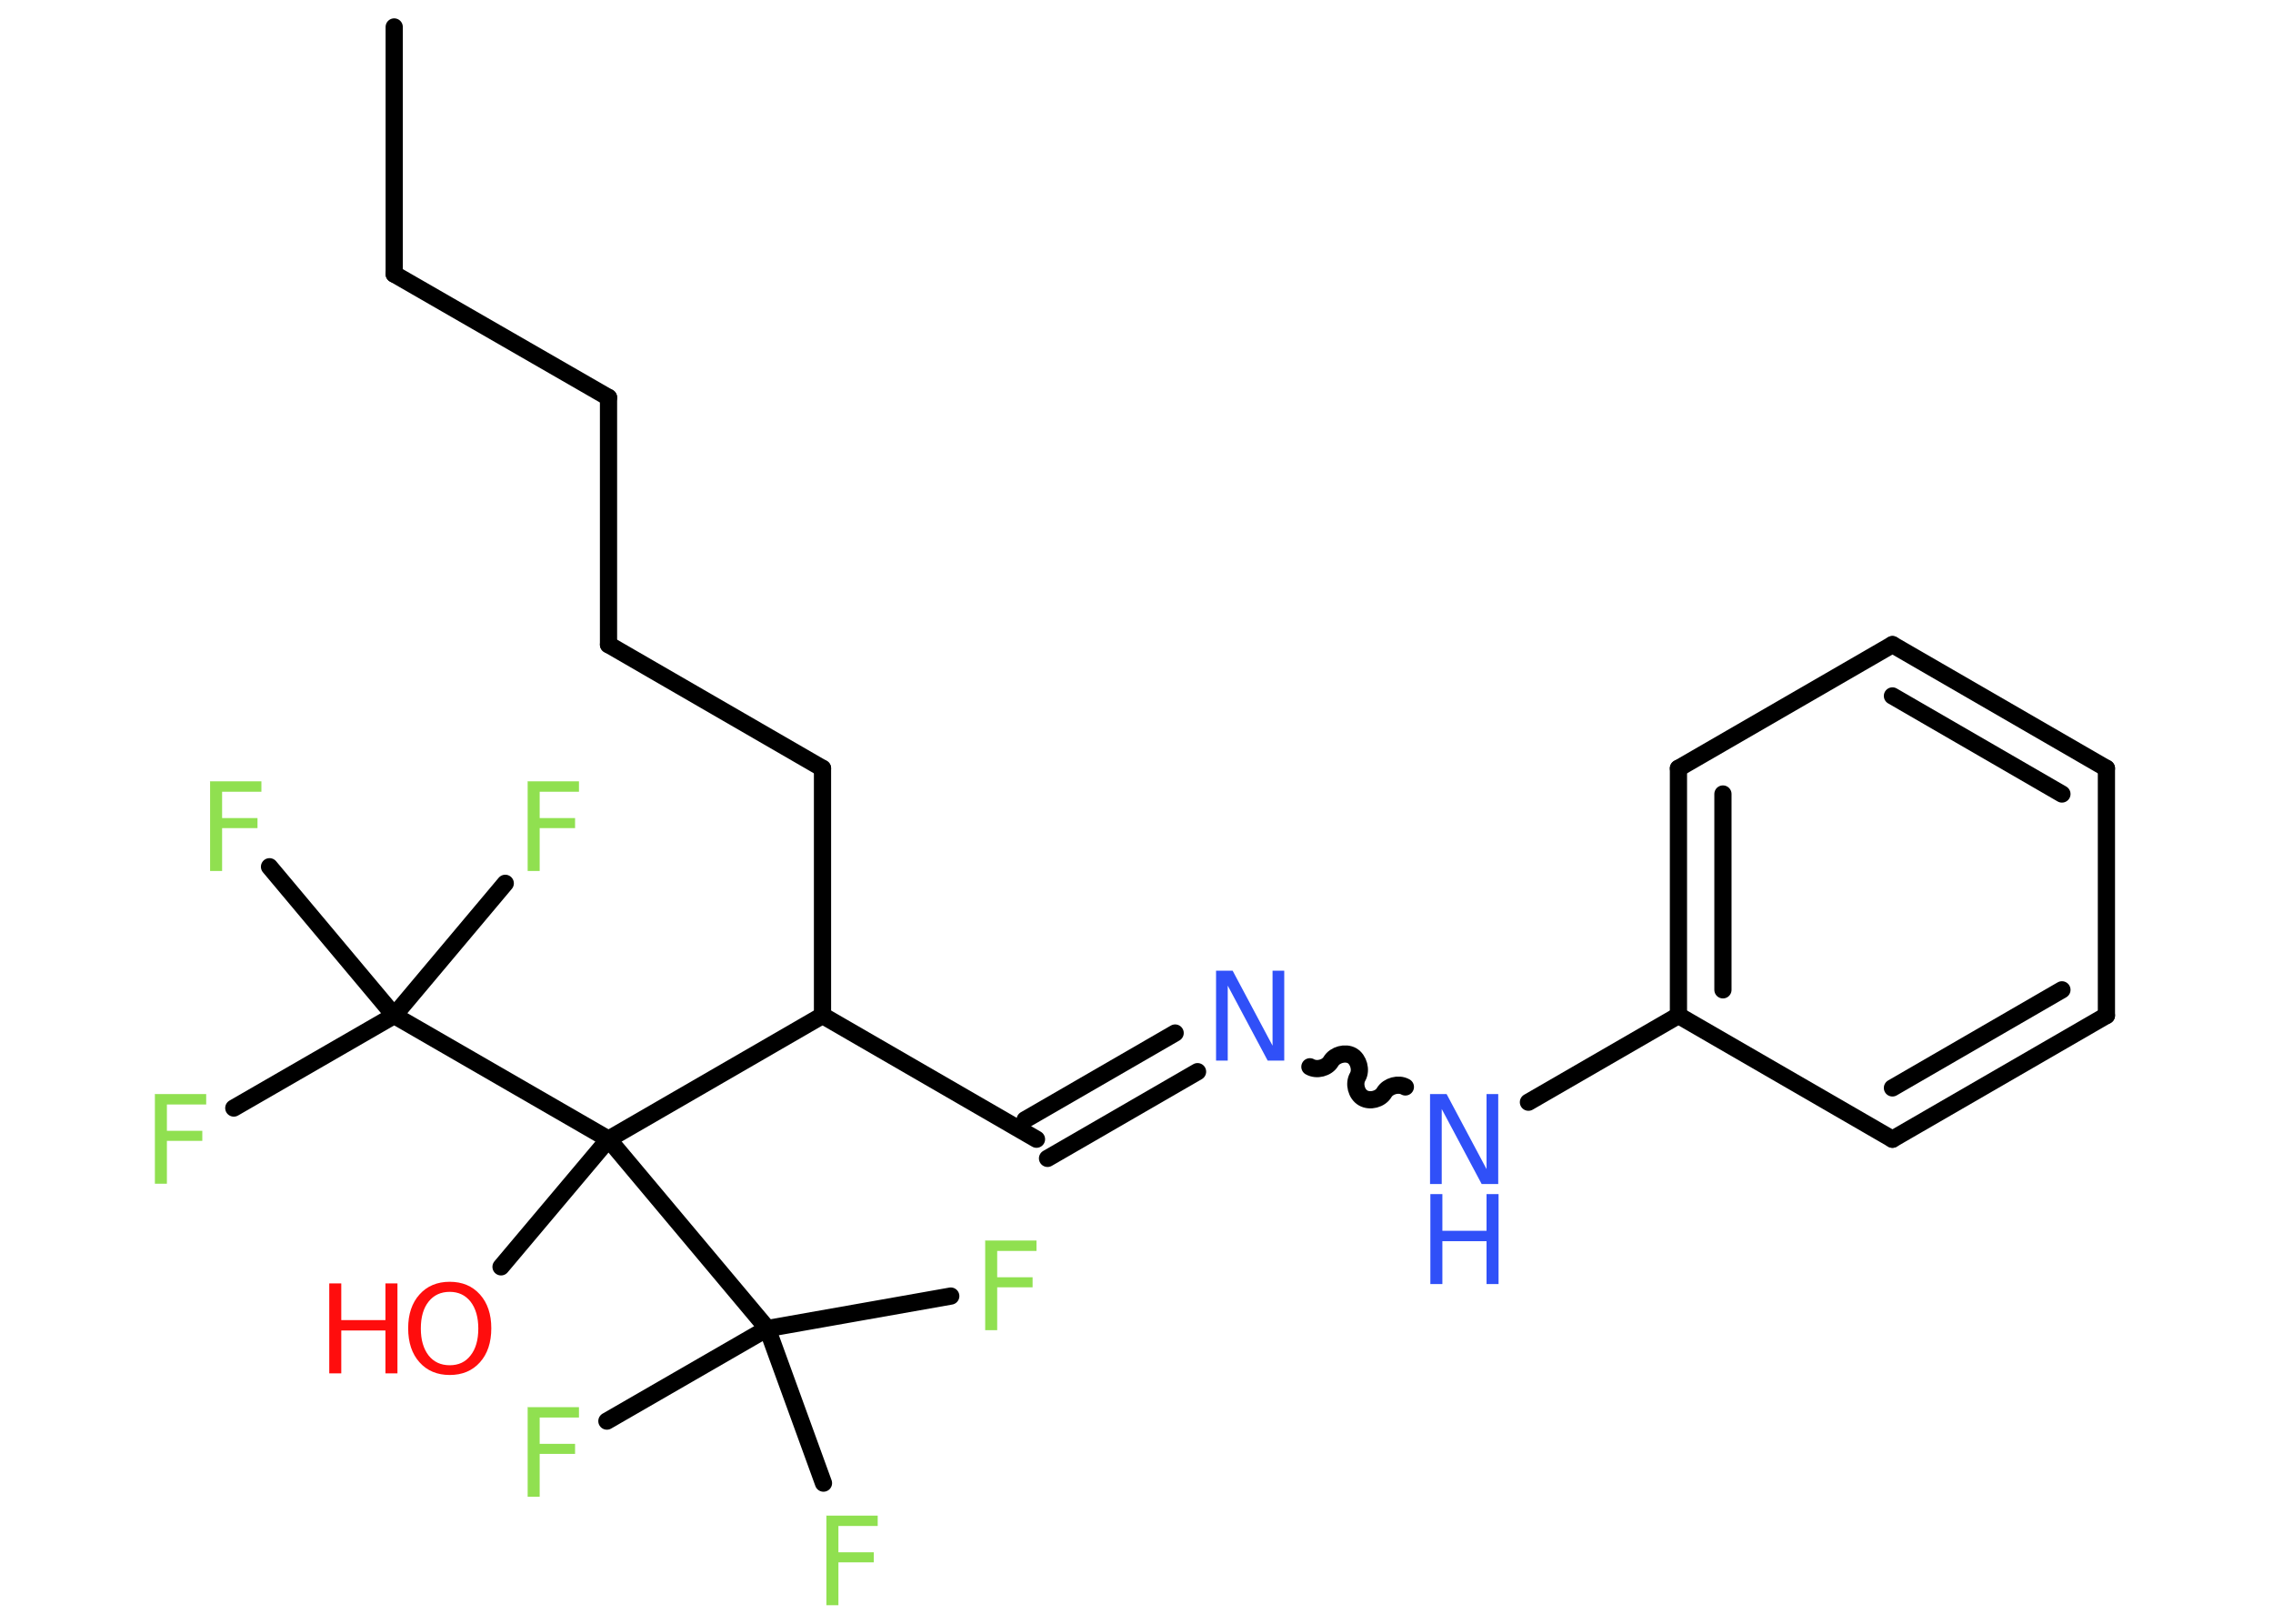 <?xml version='1.0' encoding='UTF-8'?>
<!DOCTYPE svg PUBLIC "-//W3C//DTD SVG 1.1//EN" "http://www.w3.org/Graphics/SVG/1.1/DTD/svg11.dtd">
<svg version='1.2' xmlns='http://www.w3.org/2000/svg' xmlns:xlink='http://www.w3.org/1999/xlink' width='70.0mm' height='50.0mm' viewBox='0 0 70.0 50.0'>
  <desc>Generated by the Chemistry Development Kit (http://github.com/cdk)</desc>
  <g stroke-linecap='round' stroke-linejoin='round' stroke='#000000' stroke-width='.53' fill='#90E050'>
    <rect x='.0' y='.0' width='70.0' height='50.0' fill='#FFFFFF' stroke='none'/>
    <g id='mol1' class='mol'>
      <line id='mol1bnd1' class='bond' x1='12.14' y1='.83' x2='12.14' y2='8.44'/>
      <line id='mol1bnd2' class='bond' x1='12.14' y1='8.44' x2='18.74' y2='12.24'/>
      <line id='mol1bnd3' class='bond' x1='18.74' y1='12.24' x2='18.74' y2='19.85'/>
      <line id='mol1bnd4' class='bond' x1='18.74' y1='19.85' x2='25.33' y2='23.66'/>
      <line id='mol1bnd5' class='bond' x1='25.33' y1='23.66' x2='25.33' y2='31.27'/>
      <line id='mol1bnd6' class='bond' x1='25.33' y1='31.27' x2='31.92' y2='35.08'/>
      <g id='mol1bnd7' class='bond'>
        <line x1='31.57' y1='34.48' x2='36.19' y2='31.81'/>
        <line x1='32.26' y1='35.67' x2='36.88' y2='33.0'/>
      </g>
      <path id='mol1bnd8' class='bond' d='M43.28 33.47c-.21 -.12 -.53 -.03 -.65 .17c-.12 .21 -.44 .29 -.65 .17c-.21 -.12 -.29 -.44 -.17 -.65c.12 -.21 .03 -.53 -.17 -.65c-.21 -.12 -.53 -.03 -.65 .17c-.12 .21 -.44 .29 -.65 .17' fill='none' stroke='#000000' stroke-width='.53'/>
      <line id='mol1bnd9' class='bond' x1='47.07' y1='33.94' x2='51.69' y2='31.27'/>
      <g id='mol1bnd10' class='bond'>
        <line x1='51.69' y1='23.66' x2='51.69' y2='31.27'/>
        <line x1='53.06' y1='24.45' x2='53.06' y2='30.48'/>
      </g>
      <line id='mol1bnd11' class='bond' x1='51.69' y1='23.66' x2='58.28' y2='19.85'/>
      <g id='mol1bnd12' class='bond'>
        <line x1='64.87' y1='23.66' x2='58.28' y2='19.85'/>
        <line x1='63.5' y1='24.45' x2='58.28' y2='21.43'/>
      </g>
      <line id='mol1bnd13' class='bond' x1='64.87' y1='23.66' x2='64.87' y2='31.27'/>
      <g id='mol1bnd14' class='bond'>
        <line x1='58.28' y1='35.08' x2='64.87' y2='31.27'/>
        <line x1='58.28' y1='33.5' x2='63.5' y2='30.48'/>
      </g>
      <line id='mol1bnd15' class='bond' x1='51.69' y1='31.27' x2='58.28' y2='35.08'/>
      <line id='mol1bnd16' class='bond' x1='25.33' y1='31.27' x2='18.74' y2='35.08'/>
      <line id='mol1bnd17' class='bond' x1='18.74' y1='35.08' x2='15.43' y2='39.01'/>
      <line id='mol1bnd18' class='bond' x1='18.74' y1='35.08' x2='12.14' y2='31.27'/>
      <line id='mol1bnd19' class='bond' x1='12.14' y1='31.27' x2='7.2' y2='34.12'/>
      <line id='mol1bnd20' class='bond' x1='12.14' y1='31.27' x2='15.56' y2='27.2'/>
      <line id='mol1bnd21' class='bond' x1='12.14' y1='31.27' x2='8.3' y2='26.69'/>
      <line id='mol1bnd22' class='bond' x1='18.74' y1='35.08' x2='23.63' y2='40.91'/>
      <line id='mol1bnd23' class='bond' x1='23.63' y1='40.91' x2='29.28' y2='39.91'/>
      <line id='mol1bnd24' class='bond' x1='23.63' y1='40.91' x2='25.36' y2='45.67'/>
      <line id='mol1bnd25' class='bond' x1='23.63' y1='40.91' x2='18.69' y2='43.76'/>
      <path id='mol1atm8' class='atom' d='M37.46 29.89h.5l1.23 2.31v-2.31h.36v2.77h-.51l-1.23 -2.31v2.31h-.36v-2.77z' stroke='none' fill='#3050F8'/>
      <g id='mol1atm9' class='atom'>
        <path d='M44.05 33.69h.5l1.23 2.31v-2.31h.36v2.77h-.51l-1.23 -2.31v2.31h-.36v-2.77z' stroke='none' fill='#3050F8'/>
        <path d='M44.05 36.77h.37v1.13h1.36v-1.13h.37v2.77h-.37v-1.32h-1.36v1.32h-.37v-2.77z' stroke='none' fill='#3050F8'/>
      </g>
      <g id='mol1atm17' class='atom'>
        <path d='M13.85 39.78q-.41 .0 -.65 .3q-.24 .3 -.24 .83q.0 .52 .24 .83q.24 .3 .65 .3q.41 .0 .64 -.3q.24 -.3 .24 -.83q.0 -.52 -.24 -.83q-.24 -.3 -.64 -.3zM13.85 39.47q.58 .0 .93 .39q.35 .39 .35 1.04q.0 .66 -.35 1.05q-.35 .39 -.93 .39q-.58 .0 -.93 -.39q-.35 -.39 -.35 -1.05q.0 -.65 .35 -1.04q.35 -.39 .93 -.39z' stroke='none' fill='#FF0D0D'/>
        <path d='M10.14 39.52h.37v1.13h1.36v-1.13h.37v2.77h-.37v-1.32h-1.36v1.32h-.37v-2.77z' stroke='none' fill='#FF0D0D'/>
      </g>
      <path id='mol1atm19' class='atom' d='M4.76 33.69h1.59v.32h-1.21v.81h1.09v.31h-1.09v1.32h-.37v-2.77z' stroke='none'/>
      <path id='mol1atm20' class='atom' d='M16.24 24.06h1.59v.32h-1.21v.81h1.09v.31h-1.09v1.32h-.37v-2.77z' stroke='none'/>
      <path id='mol1atm21' class='atom' d='M6.46 24.06h1.59v.32h-1.21v.81h1.09v.31h-1.09v1.32h-.37v-2.77z' stroke='none'/>
      <path id='mol1atm23' class='atom' d='M30.33 38.2h1.59v.32h-1.21v.81h1.09v.31h-1.09v1.32h-.37v-2.77z' stroke='none'/>
      <path id='mol1atm24' class='atom' d='M25.44 46.67h1.59v.32h-1.21v.81h1.09v.31h-1.09v1.32h-.37v-2.77z' stroke='none'/>
      <path id='mol1atm25' class='atom' d='M16.24 43.33h1.59v.32h-1.21v.81h1.09v.31h-1.09v1.32h-.37v-2.77z' stroke='none'/>
    </g>
  </g>
</svg>
